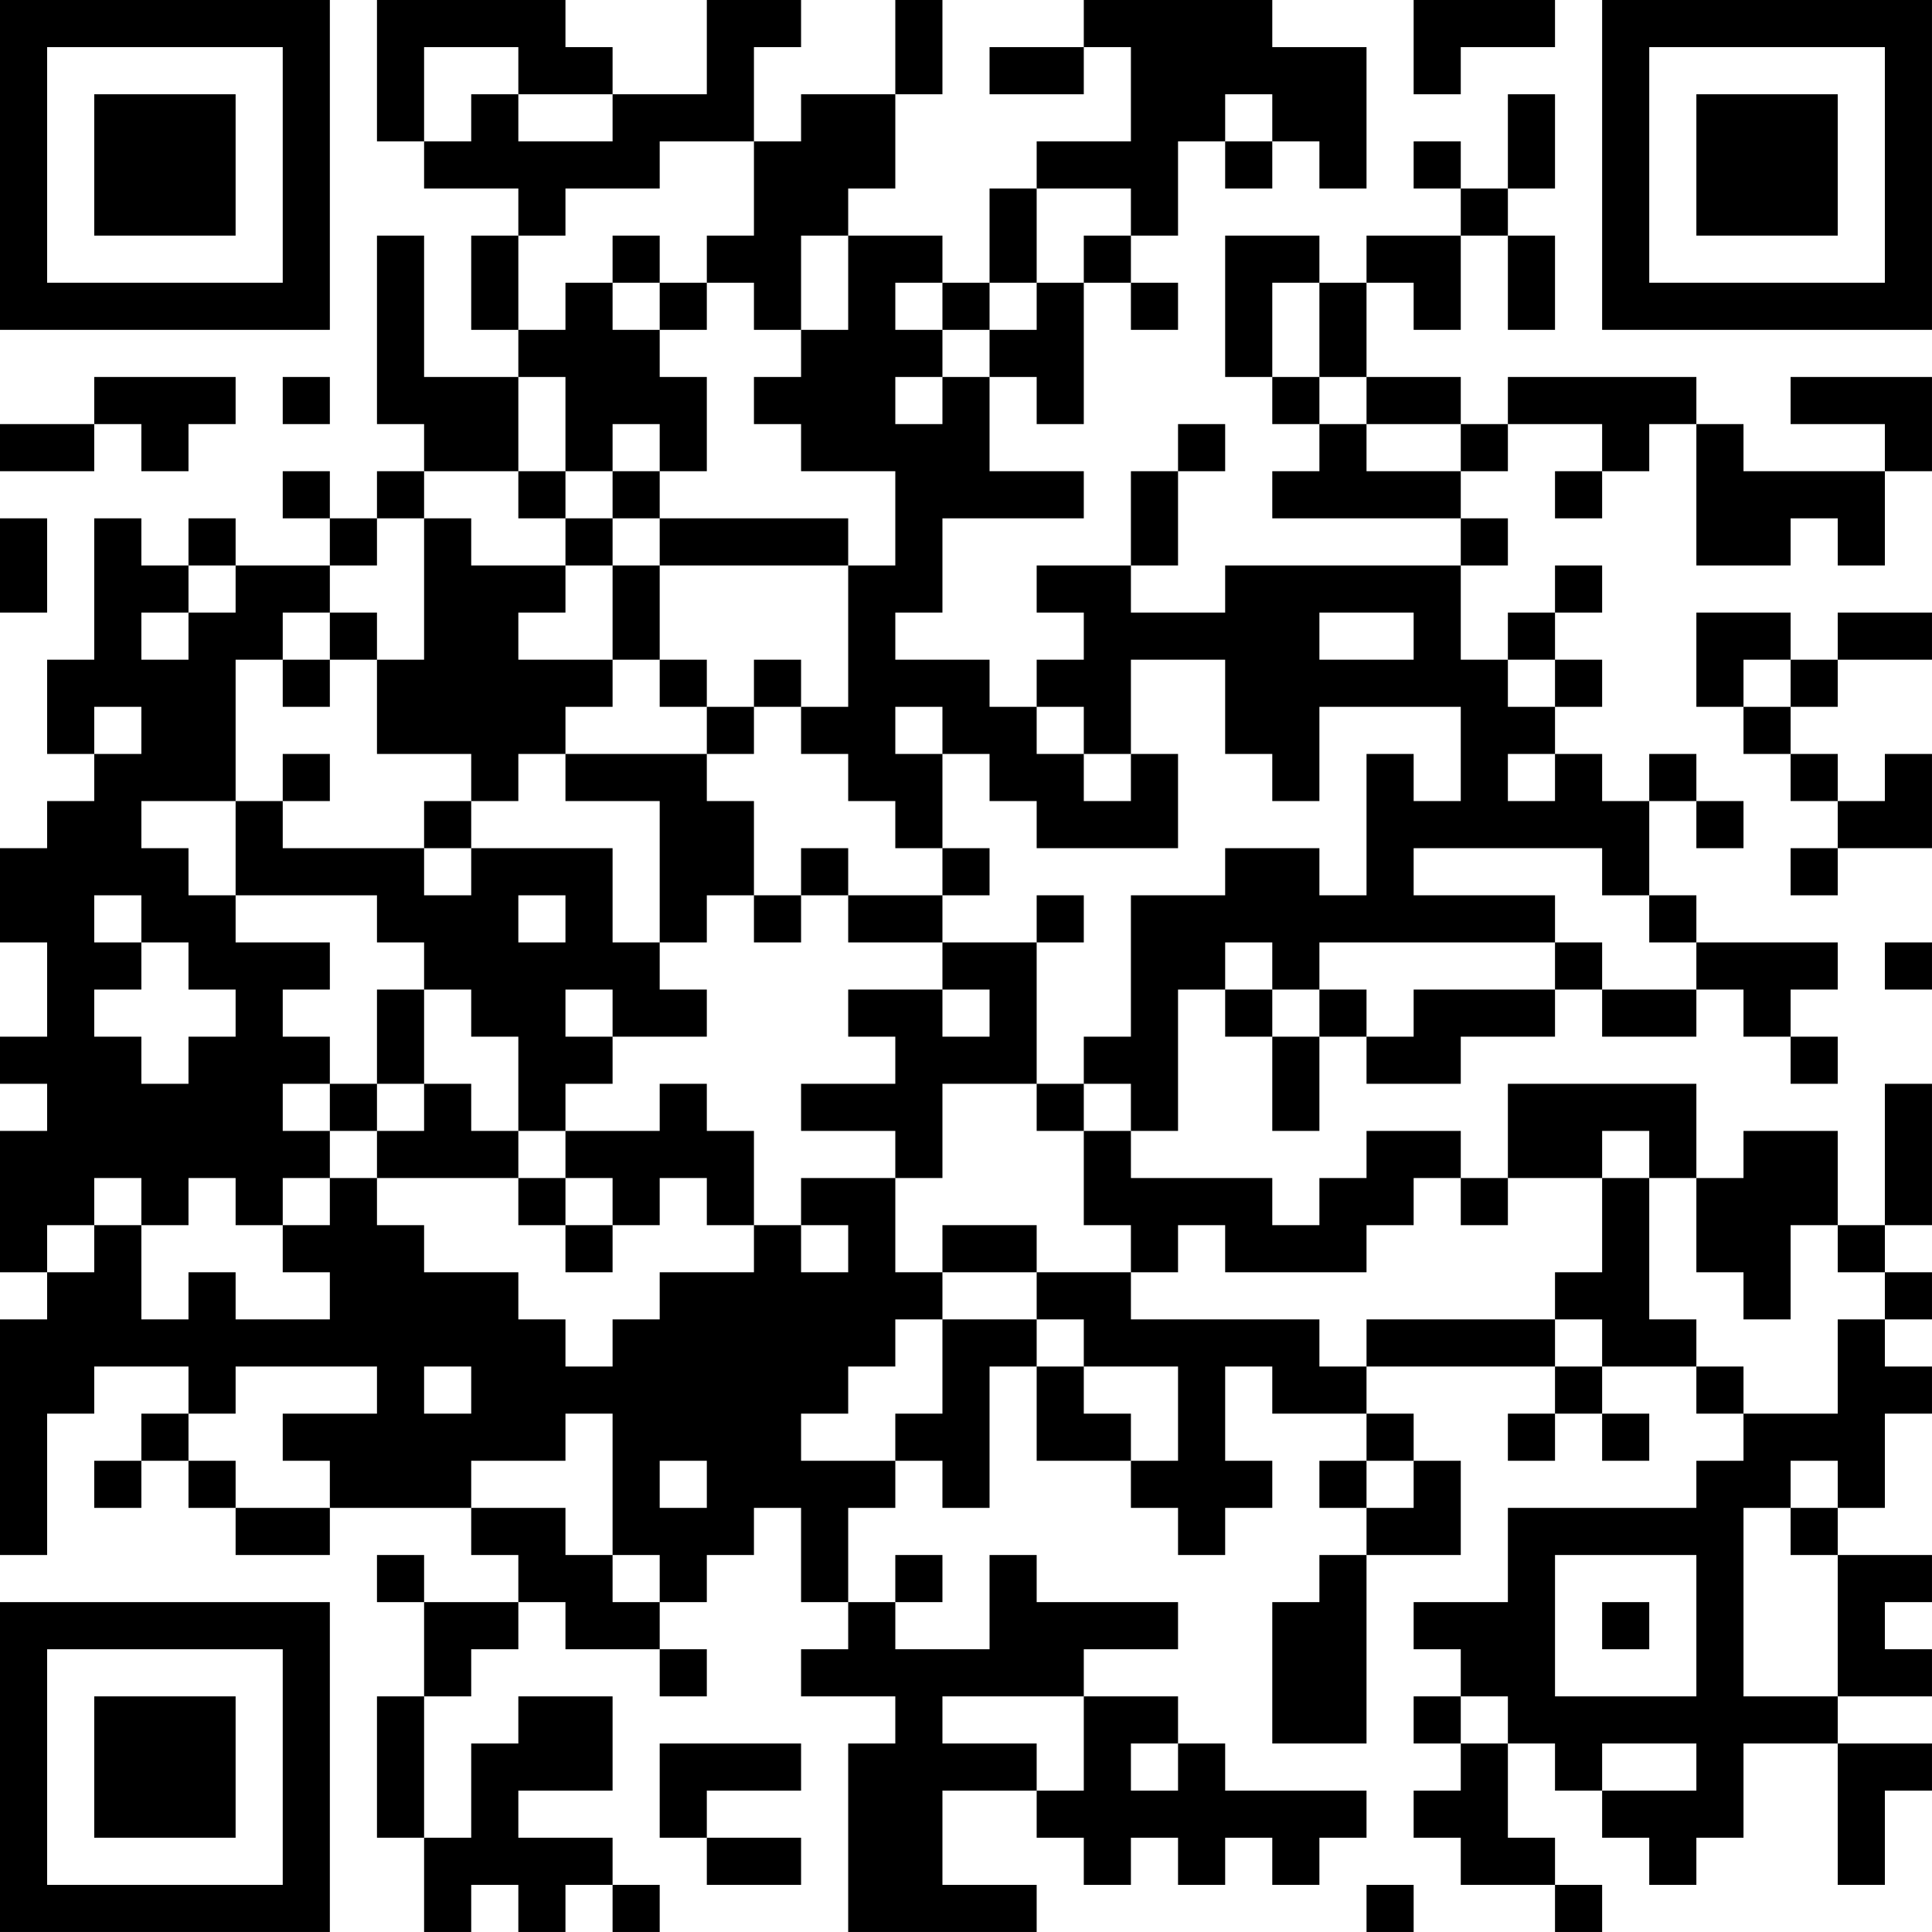 <?xml version="1.0" encoding="UTF-8"?>
<svg xmlns="http://www.w3.org/2000/svg" version="1.1" width="200" height="200" viewBox="0 0 200 200"><rect x="0" y="0" width="200" height="200" fill="#ffffff"/><g transform="scale(4.878)"><g transform="translate(0,0)"><path fill-rule="evenodd" d="M8 0L8 3L9 3L9 4L11 4L11 5L10 5L10 7L11 7L11 8L9 8L9 5L8 5L8 9L9 9L9 10L8 10L8 11L7 11L7 10L6 10L6 11L7 11L7 12L5 12L5 11L4 11L4 12L3 12L3 11L2 11L2 14L1 14L1 16L2 16L2 17L1 17L1 18L0 18L0 20L1 20L1 22L0 22L0 23L1 23L1 24L0 24L0 27L1 27L1 28L0 28L0 33L1 33L1 30L2 30L2 29L4 29L4 30L3 30L3 31L2 31L2 32L3 32L3 31L4 31L4 32L5 32L5 33L7 33L7 32L10 32L10 33L11 33L11 34L9 34L9 33L8 33L8 34L9 34L9 36L8 36L8 39L9 39L9 41L10 41L10 40L11 40L11 41L12 41L12 40L13 40L13 41L14 41L14 40L13 40L13 39L11 39L11 38L13 38L13 36L11 36L11 37L10 37L10 39L9 39L9 36L10 36L10 35L11 35L11 34L12 34L12 35L14 35L14 36L15 36L15 35L14 35L14 34L15 34L15 33L16 33L16 32L17 32L17 34L18 34L18 35L17 35L17 36L19 36L19 37L18 37L18 41L22 41L22 40L20 40L20 38L22 38L22 39L23 39L23 40L24 40L24 39L25 39L25 40L26 40L26 39L27 39L27 40L28 40L28 39L29 39L29 38L26 38L26 37L25 37L25 36L23 36L23 35L25 35L25 34L22 34L22 33L21 33L21 35L19 35L19 34L20 34L20 33L19 33L19 34L18 34L18 32L19 32L19 31L20 31L20 32L21 32L21 29L22 29L22 31L24 31L24 32L25 32L25 33L26 33L26 32L27 32L27 31L26 31L26 29L27 29L27 30L29 30L29 31L28 31L28 32L29 32L29 33L28 33L28 34L27 34L27 37L29 37L29 33L31 33L31 31L30 31L30 30L29 30L29 29L33 29L33 30L32 30L32 31L33 31L33 30L34 30L34 31L35 31L35 30L34 30L34 29L36 29L36 30L37 30L37 31L36 31L36 32L32 32L32 34L30 34L30 35L31 35L31 36L30 36L30 37L31 37L31 38L30 38L30 39L31 39L31 40L33 40L33 41L34 41L34 40L33 40L33 39L32 39L32 37L33 37L33 38L34 38L34 39L35 39L35 40L36 40L36 39L37 39L37 37L39 37L39 40L40 40L40 38L41 38L41 37L39 37L39 36L41 36L41 35L40 35L40 34L41 34L41 33L39 33L39 32L40 32L40 30L41 30L41 29L40 29L40 28L41 28L41 27L40 27L40 26L41 26L41 23L40 23L40 26L39 26L39 24L37 24L37 25L36 25L36 23L32 23L32 25L31 25L31 24L29 24L29 25L28 25L28 26L27 26L27 25L24 25L24 24L25 24L25 21L26 21L26 22L27 22L27 24L28 24L28 22L29 22L29 23L31 23L31 22L33 22L33 21L34 21L34 22L36 22L36 21L37 21L37 22L38 22L38 23L39 23L39 22L38 22L38 21L39 21L39 20L36 20L36 19L35 19L35 17L36 17L36 18L37 18L37 17L36 17L36 16L35 16L35 17L34 17L34 16L33 16L33 15L34 15L34 14L33 14L33 13L34 13L34 12L33 12L33 13L32 13L32 14L31 14L31 12L32 12L32 11L31 11L31 10L32 10L32 9L34 9L34 10L33 10L33 11L34 11L34 10L35 10L35 9L36 9L36 12L38 12L38 11L39 11L39 12L40 12L40 10L41 10L41 8L38 8L38 9L40 9L40 10L37 10L37 9L36 9L36 8L32 8L32 9L31 9L31 8L29 8L29 6L30 6L30 7L31 7L31 5L32 5L32 7L33 7L33 5L32 5L32 4L33 4L33 2L32 2L32 4L31 4L31 3L30 3L30 4L31 4L31 5L29 5L29 6L28 6L28 5L26 5L26 8L27 8L27 9L28 9L28 10L27 10L27 11L31 11L31 12L26 12L26 13L24 13L24 12L25 12L25 10L26 10L26 9L25 9L25 10L24 10L24 12L22 12L22 13L23 13L23 14L22 14L22 15L21 15L21 14L19 14L19 13L20 13L20 11L23 11L23 10L21 10L21 8L22 8L22 9L23 9L23 6L24 6L24 7L25 7L25 6L24 6L24 5L25 5L25 3L26 3L26 4L27 4L27 3L28 3L28 4L29 4L29 1L27 1L27 0L23 0L23 1L21 1L21 2L23 2L23 1L24 1L24 3L22 3L22 4L21 4L21 6L20 6L20 5L18 5L18 4L19 4L19 2L20 2L20 0L19 0L19 2L17 2L17 3L16 3L16 1L17 1L17 0L15 0L15 2L13 2L13 1L12 1L12 0ZM30 0L30 2L31 2L31 1L33 1L33 0ZM9 1L9 3L10 3L10 2L11 2L11 3L13 3L13 2L11 2L11 1ZM26 2L26 3L27 3L27 2ZM14 3L14 4L12 4L12 5L11 5L11 7L12 7L12 6L13 6L13 7L14 7L14 8L15 8L15 10L14 10L14 9L13 9L13 10L12 10L12 8L11 8L11 10L9 10L9 11L8 11L8 12L7 12L7 13L6 13L6 14L5 14L5 17L3 17L3 18L4 18L4 19L5 19L5 20L7 20L7 21L6 21L6 22L7 22L7 23L6 23L6 24L7 24L7 25L6 25L6 26L5 26L5 25L4 25L4 26L3 26L3 25L2 25L2 26L1 26L1 27L2 27L2 26L3 26L3 28L4 28L4 27L5 27L5 28L7 28L7 27L6 27L6 26L7 26L7 25L8 25L8 26L9 26L9 27L11 27L11 28L12 28L12 29L13 29L13 28L14 28L14 27L16 27L16 26L17 26L17 27L18 27L18 26L17 26L17 25L19 25L19 27L20 27L20 28L19 28L19 29L18 29L18 30L17 30L17 31L19 31L19 30L20 30L20 28L22 28L22 29L23 29L23 30L24 30L24 31L25 31L25 29L23 29L23 28L22 28L22 27L24 27L24 28L28 28L28 29L29 29L29 28L33 28L33 29L34 29L34 28L33 28L33 27L34 27L34 25L35 25L35 28L36 28L36 29L37 29L37 30L39 30L39 28L40 28L40 27L39 27L39 26L38 26L38 28L37 28L37 27L36 27L36 25L35 25L35 24L34 24L34 25L32 25L32 26L31 26L31 25L30 25L30 26L29 26L29 27L26 27L26 26L25 26L25 27L24 27L24 26L23 26L23 24L24 24L24 23L23 23L23 22L24 22L24 19L26 19L26 18L28 18L28 19L29 19L29 16L30 16L30 17L31 17L31 15L28 15L28 17L27 17L27 16L26 16L26 14L24 14L24 16L23 16L23 15L22 15L22 16L23 16L23 17L24 17L24 16L25 16L25 18L22 18L22 17L21 17L21 16L20 16L20 15L19 15L19 16L20 16L20 18L19 18L19 17L18 17L18 16L17 16L17 15L18 15L18 12L19 12L19 10L17 10L17 9L16 9L16 8L17 8L17 7L18 7L18 5L17 5L17 7L16 7L16 6L15 6L15 5L16 5L16 3ZM22 4L22 6L21 6L21 7L20 7L20 6L19 6L19 7L20 7L20 8L19 8L19 9L20 9L20 8L21 8L21 7L22 7L22 6L23 6L23 5L24 5L24 4ZM13 5L13 6L14 6L14 7L15 7L15 6L14 6L14 5ZM27 6L27 8L28 8L28 9L29 9L29 10L31 10L31 9L29 9L29 8L28 8L28 6ZM2 8L2 9L0 9L0 10L2 10L2 9L3 9L3 10L4 10L4 9L5 9L5 8ZM6 8L6 9L7 9L7 8ZM11 10L11 11L12 11L12 12L10 12L10 11L9 11L9 14L8 14L8 13L7 13L7 14L6 14L6 15L7 15L7 14L8 14L8 16L10 16L10 17L9 17L9 18L6 18L6 17L7 17L7 16L6 16L6 17L5 17L5 19L8 19L8 20L9 20L9 21L8 21L8 23L7 23L7 24L8 24L8 25L11 25L11 26L12 26L12 27L13 27L13 26L14 26L14 25L15 25L15 26L16 26L16 24L15 24L15 23L14 23L14 24L12 24L12 23L13 23L13 22L15 22L15 21L14 21L14 20L15 20L15 19L16 19L16 20L17 20L17 19L18 19L18 20L20 20L20 21L18 21L18 22L19 22L19 23L17 23L17 24L19 24L19 25L20 25L20 23L22 23L22 24L23 24L23 23L22 23L22 20L23 20L23 19L22 19L22 20L20 20L20 19L21 19L21 18L20 18L20 19L18 19L18 18L17 18L17 19L16 19L16 17L15 17L15 16L16 16L16 15L17 15L17 14L16 14L16 15L15 15L15 14L14 14L14 12L18 12L18 11L14 11L14 10L13 10L13 11L12 11L12 10ZM0 11L0 13L1 13L1 11ZM13 11L13 12L12 12L12 13L11 13L11 14L13 14L13 15L12 15L12 16L11 16L11 17L10 17L10 18L9 18L9 19L10 19L10 18L13 18L13 20L14 20L14 17L12 17L12 16L15 16L15 15L14 15L14 14L13 14L13 12L14 12L14 11ZM4 12L4 13L3 13L3 14L4 14L4 13L5 13L5 12ZM28 13L28 14L30 14L30 13ZM36 13L36 15L37 15L37 16L38 16L38 17L39 17L39 18L38 18L38 19L39 19L39 18L41 18L41 16L40 16L40 17L39 17L39 16L38 16L38 15L39 15L39 14L41 14L41 13L39 13L39 14L38 14L38 13ZM32 14L32 15L33 15L33 14ZM37 14L37 15L38 15L38 14ZM2 15L2 16L3 16L3 15ZM32 16L32 17L33 17L33 16ZM30 18L30 19L33 19L33 20L28 20L28 21L27 21L27 20L26 20L26 21L27 21L27 22L28 22L28 21L29 21L29 22L30 22L30 21L33 21L33 20L34 20L34 21L36 21L36 20L35 20L35 19L34 19L34 18ZM2 19L2 20L3 20L3 21L2 21L2 22L3 22L3 23L4 23L4 22L5 22L5 21L4 21L4 20L3 20L3 19ZM11 19L11 20L12 20L12 19ZM40 20L40 21L41 21L41 20ZM9 21L9 23L8 23L8 24L9 24L9 23L10 23L10 24L11 24L11 25L12 25L12 26L13 26L13 25L12 25L12 24L11 24L11 22L10 22L10 21ZM12 21L12 22L13 22L13 21ZM20 21L20 22L21 22L21 21ZM20 26L20 27L22 27L22 26ZM5 29L5 30L4 30L4 31L5 31L5 32L7 32L7 31L6 31L6 30L8 30L8 29ZM9 29L9 30L10 30L10 29ZM12 30L12 31L10 31L10 32L12 32L12 33L13 33L13 34L14 34L14 33L13 33L13 30ZM14 31L14 32L15 32L15 31ZM29 31L29 32L30 32L30 31ZM38 31L38 32L37 32L37 36L39 36L39 33L38 33L38 32L39 32L39 31ZM33 33L33 36L36 36L36 33ZM34 34L34 35L35 35L35 34ZM20 36L20 37L22 37L22 38L23 38L23 36ZM31 36L31 37L32 37L32 36ZM14 37L14 39L15 39L15 40L17 40L17 39L15 39L15 38L17 38L17 37ZM24 37L24 38L25 38L25 37ZM34 37L34 38L36 38L36 37ZM29 40L29 41L30 41L30 40ZM0 0L0 7L7 7L7 0ZM1 1L1 6L6 6L6 1ZM2 2L2 5L5 5L5 2ZM34 0L34 7L41 7L41 0ZM35 1L35 6L40 6L40 1ZM36 2L36 5L39 5L39 2ZM0 34L0 41L7 41L7 34ZM1 35L1 40L6 40L6 35ZM2 36L2 39L5 39L5 36Z" fill="#000000"/></g></g></svg>
